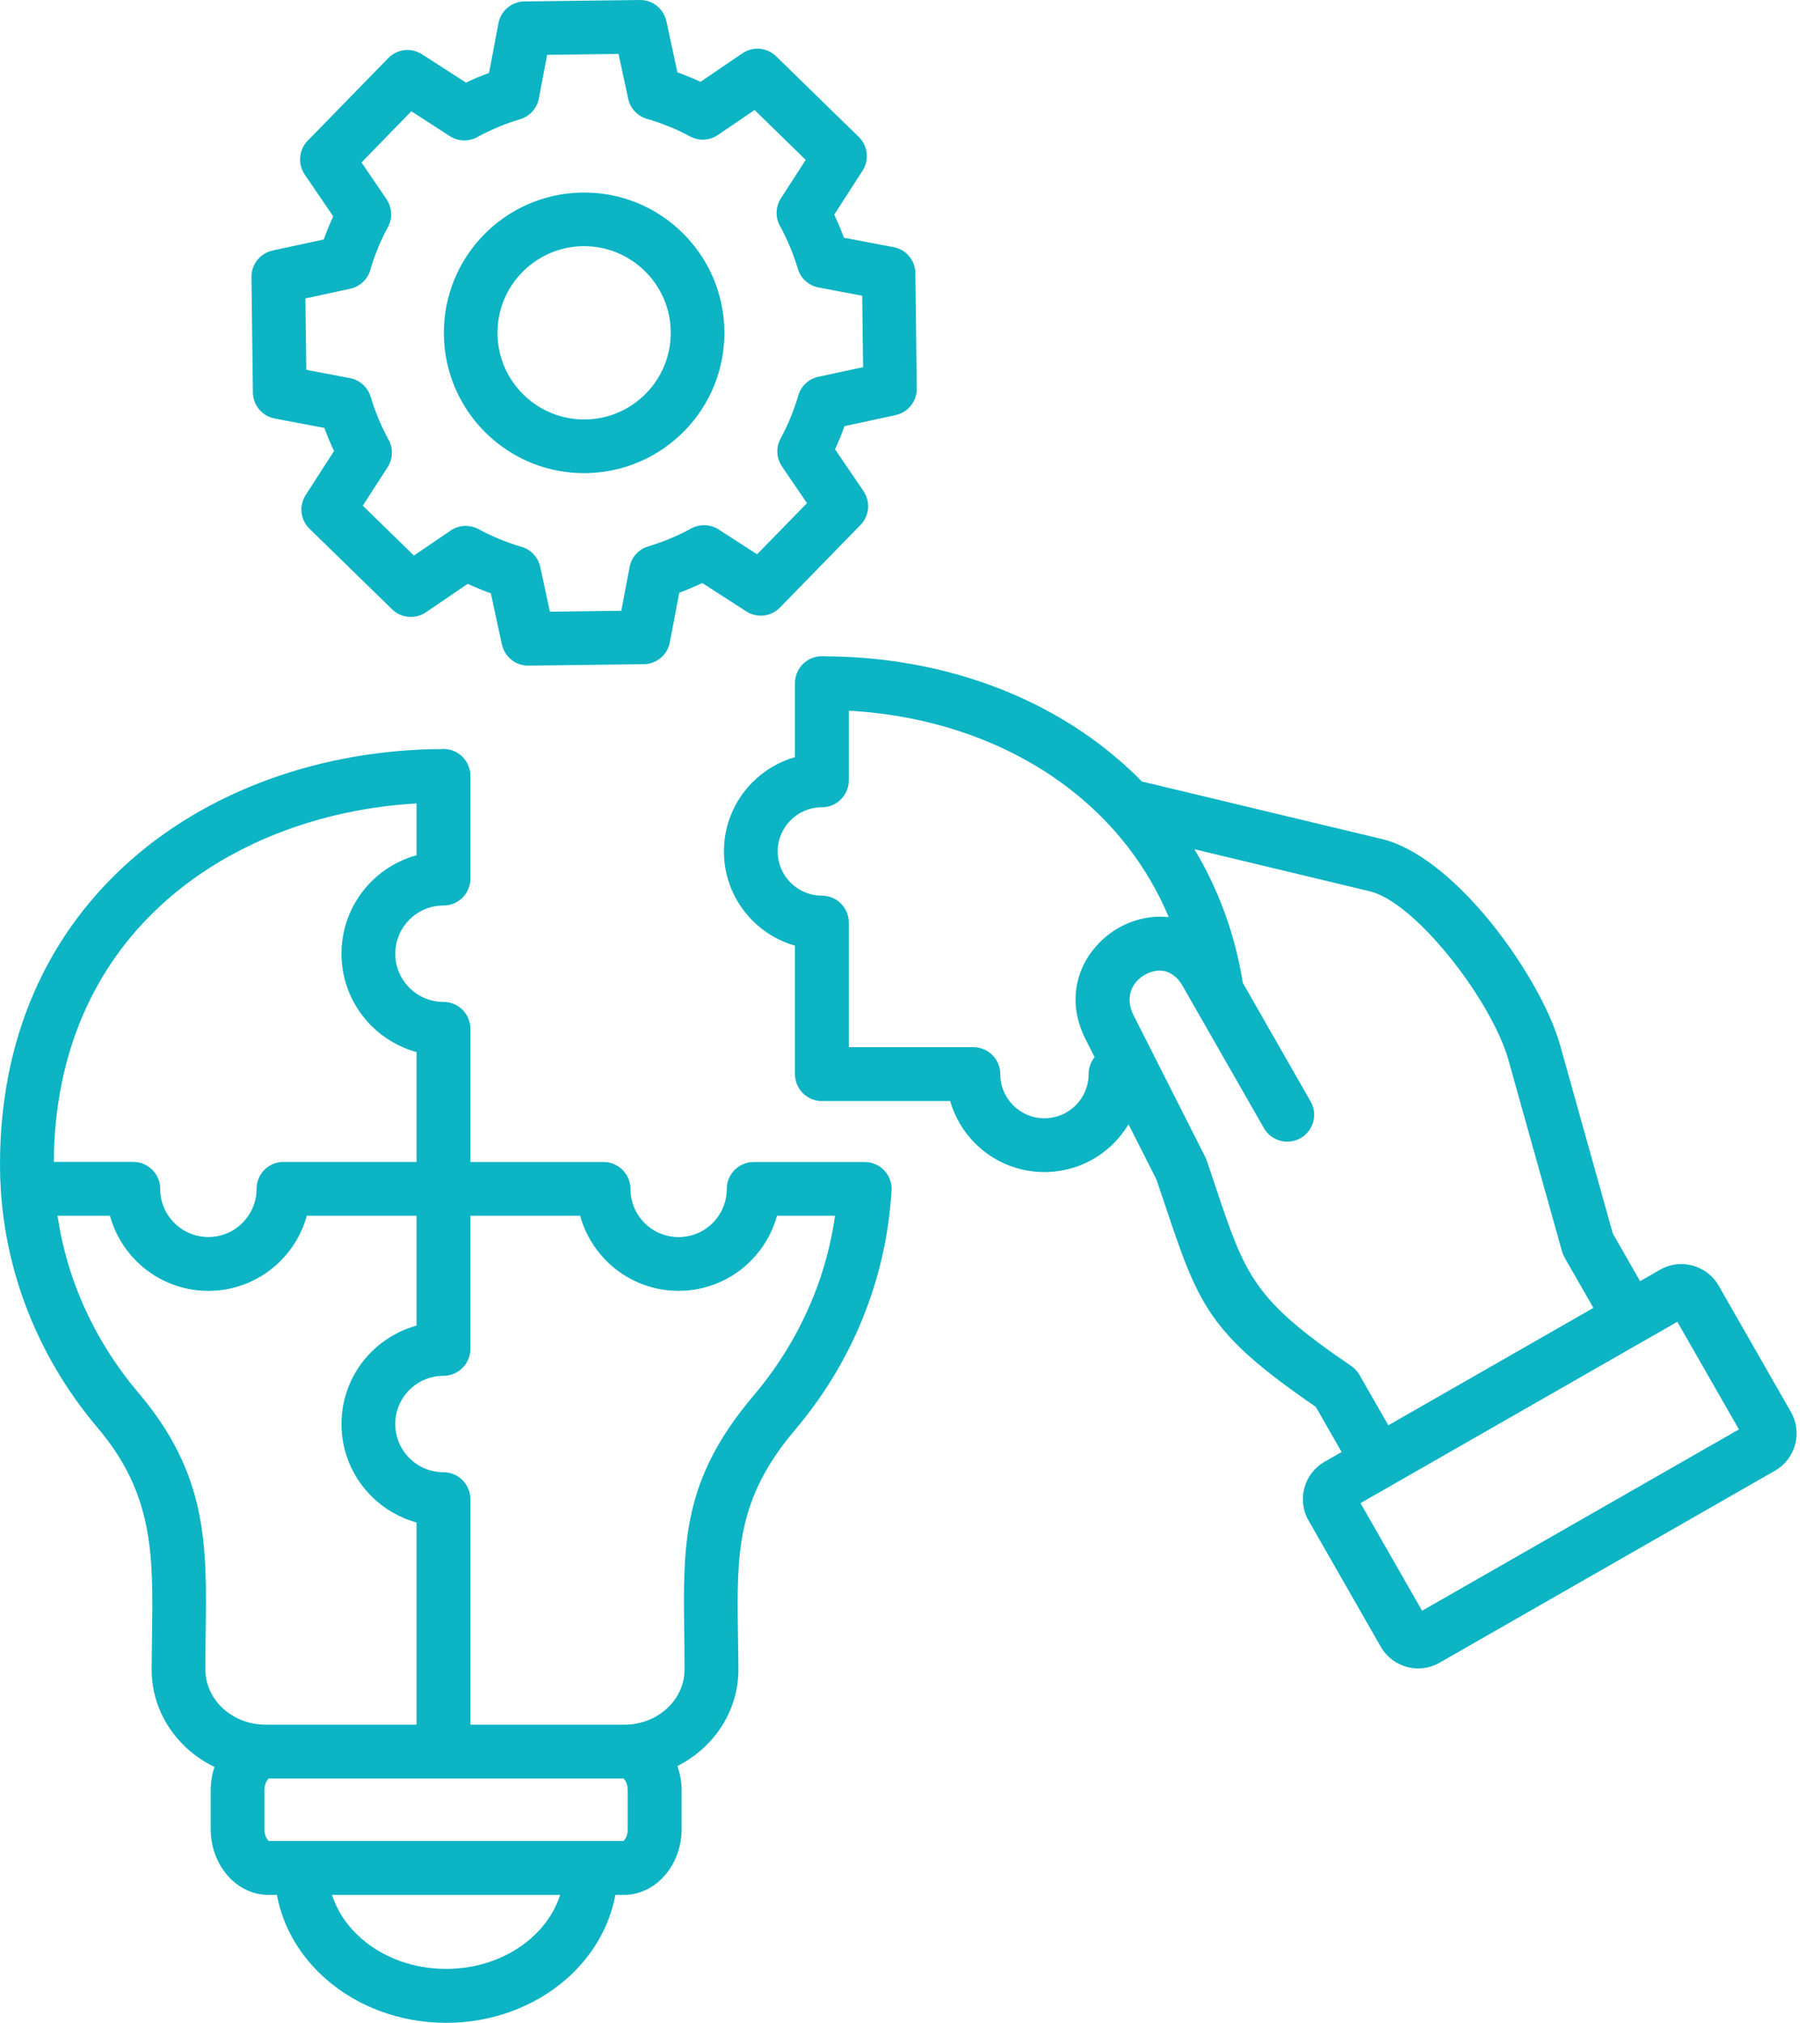 <svg width="54" height="60" viewBox="0 0 54 60" fill="none" xmlns="http://www.w3.org/2000/svg"><path fill-rule="evenodd" clip-rule="evenodd" d="M16.619 56.203H9.852C10.008 56.697 10.314 57.143 10.725 57.501C11.362 58.057 12.25 58.4 13.236 58.4C14.222 58.4 15.109 58.057 15.746 57.501C16.158 57.143 16.464 56.697 16.619 56.203ZM18.502 52.753H7.97C7.97 52.753 7.958 52.767 7.94 52.791C7.882 52.863 7.847 52.973 7.847 53.105V54.255C7.847 54.386 7.882 54.496 7.94 54.568L7.97 54.606H18.502L18.532 54.568C18.59 54.497 18.625 54.387 18.625 54.255V53.105C18.625 52.974 18.59 52.863 18.532 52.791L18.502 52.754V52.753ZM0.027 35.337C0.025 35.323 0.025 35.309 0.024 35.295C0.008 35.047 0 34.796 0 34.544C0 30.727 1.433 27.79 3.637 25.735C6.128 23.411 9.601 22.24 13.082 22.219C13.108 22.216 13.133 22.215 13.158 22.215C13.599 22.215 13.957 22.573 13.957 23.014V26.061C13.957 26.501 13.6 26.859 13.158 26.859C12.764 26.859 12.406 27.019 12.148 27.278C11.889 27.537 11.729 27.894 11.729 28.289C11.729 28.683 11.889 29.041 12.148 29.299C12.406 29.558 12.764 29.718 13.158 29.718C13.599 29.718 13.957 30.075 13.957 30.517V34.467H17.907C18.348 34.467 18.706 34.824 18.706 35.265C18.706 35.66 18.866 36.017 19.124 36.276C19.383 36.535 19.74 36.694 20.135 36.694C20.529 36.694 20.887 36.535 21.145 36.276C21.404 36.017 21.564 35.66 21.564 35.265C21.564 34.825 21.922 34.467 22.363 34.467H25.656C26.097 34.467 26.455 34.824 26.455 35.265C26.455 35.301 26.453 35.335 26.448 35.37C26.367 36.672 26.075 37.92 25.604 39.084L25.603 39.087H25.604C25.112 40.304 24.423 41.43 23.574 42.431C21.839 44.478 21.863 46.12 21.895 48.426C21.902 48.882 21.909 49.356 21.909 49.526C21.909 50.423 21.522 51.236 20.899 51.823C20.663 52.045 20.394 52.234 20.099 52.383C20.179 52.608 20.224 52.852 20.224 53.107V54.257C20.224 54.758 20.052 55.223 19.775 55.568C19.459 55.961 19.011 56.205 18.504 56.205H18.258C18.078 57.181 17.552 58.049 16.796 58.708C15.88 59.506 14.621 60 13.237 60C11.853 60 10.595 59.507 9.678 58.708C8.922 58.049 8.396 57.181 8.216 56.205H7.97C7.463 56.205 7.014 55.961 6.699 55.568C6.423 55.223 6.251 54.758 6.251 54.257V53.107C6.251 52.863 6.291 52.628 6.365 52.411C6.048 52.258 5.759 52.059 5.509 51.823C4.885 51.236 4.499 50.422 4.499 49.526C4.499 49.378 4.505 48.912 4.511 48.458C4.543 46.156 4.569 44.323 2.899 42.354C1.979 41.268 1.246 40.032 0.747 38.688C0.352 37.626 0.105 36.502 0.027 35.34V35.337ZM8.41 34.465H12.36V31.207C11.846 31.066 11.386 30.793 11.019 30.427C10.471 29.879 10.132 29.123 10.132 28.287C10.132 27.451 10.471 26.695 11.019 26.147C11.386 25.78 11.846 25.508 12.36 25.367V23.831C9.513 23.995 6.741 25.017 4.723 26.9C2.844 28.653 1.617 31.171 1.597 34.464H3.955C4.395 34.464 4.753 34.821 4.753 35.263C4.753 35.657 4.913 36.015 5.172 36.273C5.431 36.532 5.788 36.692 6.183 36.692C6.577 36.692 6.935 36.532 7.193 36.273C7.452 36.015 7.612 35.657 7.612 35.263C7.612 34.822 7.969 34.464 8.41 34.464V34.465ZM13.957 44.467V51.156H18.53C19.03 51.156 19.482 50.965 19.805 50.66C20.117 50.366 20.31 49.964 20.31 49.523C20.31 48.934 20.307 48.682 20.303 48.442C20.265 45.787 20.238 43.897 22.356 41.398C23.095 40.527 23.694 39.546 24.123 38.484H24.125C24.436 37.715 24.657 36.903 24.776 36.061H23.053C22.913 36.575 22.64 37.035 22.273 37.402C21.726 37.95 20.97 38.288 20.134 38.288C19.298 38.288 18.542 37.95 17.994 37.402C17.627 37.035 17.354 36.575 17.214 36.061H13.956V40.011C13.956 40.451 13.598 40.809 13.157 40.809C12.762 40.809 12.405 40.969 12.146 41.228C11.888 41.486 11.728 41.844 11.728 42.238C11.728 42.633 11.888 42.99 12.146 43.249C12.405 43.508 12.762 43.668 13.157 43.668C13.598 43.668 13.956 44.025 13.956 44.466L13.957 44.467ZM12.36 51.156V45.159C11.846 45.018 11.386 44.746 11.019 44.379C10.471 43.831 10.132 43.075 10.132 42.239C10.132 41.403 10.471 40.647 11.019 40.099C11.386 39.733 11.846 39.46 12.36 39.319V36.061H9.102C8.962 36.576 8.689 37.036 8.322 37.403C7.774 37.95 7.019 38.289 6.183 38.289C5.347 38.289 4.591 37.95 4.043 37.403C3.676 37.036 3.403 36.576 3.263 36.061H1.707C1.813 36.777 1.992 37.469 2.237 38.13C2.67 39.294 3.309 40.372 4.115 41.322C6.167 43.742 6.139 45.839 6.102 48.474C6.099 48.704 6.095 48.942 6.095 49.523C6.095 49.964 6.289 50.366 6.6 50.66C6.925 50.965 7.376 51.156 7.875 51.156H12.36H12.36ZM32.476 31.355L32.211 30.83C31.696 29.813 31.895 28.852 32.435 28.167L32.437 28.169L32.439 28.167C32.655 27.893 32.925 27.667 33.221 27.504C33.526 27.337 33.863 27.231 34.207 27.2C34.364 27.186 34.521 27.187 34.677 27.204C34.045 25.694 33.045 24.423 31.785 23.438C30.009 22.049 27.711 21.221 25.184 21.08V23.146C25.184 23.587 24.827 23.945 24.385 23.945C24.023 23.945 23.696 24.091 23.459 24.329C23.221 24.566 23.075 24.893 23.075 25.256C23.075 25.617 23.221 25.945 23.459 26.182C23.696 26.419 24.023 26.566 24.385 26.566C24.826 26.566 25.184 26.923 25.184 27.365V31.061H28.88C29.321 31.061 29.679 31.418 29.679 31.859C29.679 32.221 29.825 32.549 30.063 32.786C30.3 33.023 30.627 33.17 30.989 33.17C31.351 33.17 31.679 33.023 31.916 32.786C32.153 32.549 32.3 32.221 32.3 31.859C32.3 31.669 32.367 31.494 32.478 31.357L32.476 31.355ZM39.807 43.068L39.3 43.358C38.994 43.533 38.787 43.817 38.702 44.132C38.616 44.447 38.65 44.796 38.826 45.102L40.967 48.844C41.142 49.151 41.426 49.357 41.742 49.443C42.056 49.529 42.406 49.494 42.712 49.319L52.663 43.624C52.969 43.449 53.175 43.166 53.261 42.85C53.347 42.535 53.313 42.186 53.137 41.88L50.996 38.138C50.821 37.831 50.538 37.625 50.221 37.539C49.906 37.453 49.557 37.488 49.252 37.663L48.662 38.001L47.853 36.587L46.289 30.999C45.982 29.903 45.099 28.379 44.054 27.144C43.116 26.037 42.013 25.129 41.003 24.887L33.881 23.18C33.533 22.825 33.16 22.493 32.765 22.184C30.543 20.448 27.629 19.478 24.459 19.467C24.435 19.465 24.411 19.464 24.386 19.464C23.945 19.464 23.587 19.821 23.587 20.262V22.458C23.105 22.596 22.675 22.854 22.33 23.199C21.804 23.725 21.479 24.451 21.479 25.254C21.479 26.057 21.804 26.783 22.33 27.309C22.675 27.654 23.105 27.913 23.587 28.05V31.857V31.878V31.899C23.587 31.905 23.589 31.912 23.59 31.919L23.591 31.939C23.592 31.946 23.593 31.953 23.593 31.959L23.596 31.979L23.599 31.999L23.604 32.019C23.605 32.025 23.606 32.031 23.608 32.038L23.612 32.057C23.613 32.064 23.616 32.07 23.617 32.077L23.623 32.095L23.629 32.114L23.636 32.133C23.637 32.139 23.64 32.145 23.642 32.151L23.649 32.169L23.657 32.187C23.66 32.193 23.663 32.199 23.666 32.204L23.674 32.221L23.683 32.239L23.692 32.255L23.702 32.272L23.712 32.289L23.723 32.305C23.726 32.31 23.73 32.315 23.733 32.321L23.745 32.336L23.756 32.351C23.76 32.357 23.764 32.361 23.768 32.366L23.781 32.381L23.793 32.395L23.807 32.409L23.82 32.423L23.834 32.436L23.848 32.449L23.862 32.462L23.877 32.475L23.891 32.487L23.907 32.499L23.922 32.51L23.938 32.521L23.954 32.531L23.97 32.541L23.987 32.551L24.003 32.561L24.021 32.57L24.038 32.579C24.044 32.581 24.049 32.584 24.055 32.587L24.073 32.595L24.091 32.602L24.109 32.609L24.128 32.615L24.147 32.621L24.165 32.627L24.185 32.632L24.204 32.637L24.223 32.641L24.243 32.645L24.263 32.648C24.269 32.649 24.276 32.65 24.283 32.651L24.303 32.653L24.323 32.655L24.343 32.656C24.349 32.656 24.356 32.656 24.363 32.657H24.384H28.191C28.329 33.139 28.587 33.569 28.932 33.914C29.458 34.44 30.185 34.765 30.987 34.765C31.79 34.765 32.517 34.44 33.043 33.914C33.212 33.745 33.36 33.555 33.484 33.349L34.312 34.986C34.467 35.442 34.504 35.551 34.542 35.667C35.565 38.721 35.837 39.531 39.04 41.729L39.806 43.069L39.807 43.068ZM41.292 44.056L48.76 39.782H48.761L48.762 39.781L49.767 39.206L51.594 42.398L42.194 47.777L40.367 44.585L41.29 44.057L41.292 44.056L41.292 44.056ZM38.886 32.669L36.877 29.158C36.641 27.693 36.145 26.363 35.438 25.189L40.634 26.435C41.28 26.589 42.092 27.295 42.836 28.174C43.745 29.248 44.502 30.535 44.753 31.431L46.345 37.116C46.363 37.181 46.389 37.24 46.42 37.297L47.277 38.794L41.192 42.276L40.335 40.779C40.277 40.678 40.195 40.588 40.092 40.517C37.183 38.538 36.955 37.855 36.053 35.161L35.805 34.423C35.793 34.388 35.779 34.353 35.762 34.32L34.36 31.55C34.345 31.514 34.327 31.479 34.308 31.447L33.633 30.113C33.44 29.733 33.503 29.389 33.689 29.153L33.687 29.152C33.766 29.052 33.869 28.967 33.988 28.902C34.099 28.841 34.221 28.803 34.344 28.792C34.606 28.769 34.887 28.895 35.083 29.235L37.501 33.462C37.72 33.845 38.207 33.977 38.59 33.758C38.972 33.539 39.105 33.051 38.886 32.669ZM14.352 6.967C15.096 6.205 16.131 5.726 17.28 5.711C18.43 5.697 19.476 6.149 20.237 6.893C21 7.637 21.478 8.672 21.493 9.821C21.507 10.97 21.055 12.016 20.311 12.778C19.567 13.54 18.532 14.019 17.382 14.034C16.233 14.048 15.188 13.596 14.426 12.852C13.663 12.108 13.184 11.073 13.17 9.924C13.156 8.775 13.608 7.729 14.352 6.967ZM17.299 7.302C16.591 7.311 15.952 7.607 15.493 8.077C15.032 8.549 14.752 9.196 14.761 9.905C14.77 10.613 15.066 11.251 15.536 11.71C16.008 12.17 16.655 12.451 17.364 12.442C18.072 12.434 18.71 12.138 19.17 11.667C19.63 11.195 19.91 10.549 19.901 9.84C19.893 9.132 19.597 8.493 19.126 8.034C18.654 7.574 18.008 7.293 17.299 7.302ZM19.845 3.753C19.645 3.671 19.443 3.599 19.24 3.537C18.946 3.47 18.704 3.239 18.638 2.925L18.352 1.6L16.234 1.626L15.996 2.88C15.954 3.18 15.742 3.443 15.433 3.536C15.211 3.603 14.994 3.68 14.782 3.769C14.577 3.854 14.382 3.947 14.199 4.045C13.946 4.202 13.615 4.21 13.348 4.039L12.205 3.301L10.726 4.818L11.459 5.895C11.628 6.134 11.659 6.457 11.511 6.733C11.398 6.943 11.298 7.151 11.214 7.359C11.132 7.558 11.058 7.765 10.995 7.979C10.924 8.265 10.695 8.501 10.386 8.566L9.061 8.852L9.088 10.97L10.342 11.208C10.642 11.249 10.906 11.461 10.998 11.771C11.065 11.992 11.142 12.21 11.231 12.421C11.316 12.626 11.409 12.82 11.508 13.004C11.665 13.257 11.673 13.588 11.502 13.856L10.764 14.999L12.281 16.478L13.358 15.746C13.597 15.576 13.92 15.546 14.196 15.694C14.406 15.807 14.614 15.906 14.822 15.991C15.022 16.073 15.224 16.145 15.427 16.206C15.72 16.274 15.963 16.504 16.03 16.818L16.316 18.144L18.434 18.117L18.672 16.862C18.713 16.562 18.925 16.299 19.234 16.206C19.456 16.14 19.674 16.062 19.886 15.974C20.09 15.888 20.284 15.796 20.468 15.698C20.721 15.54 21.053 15.532 21.32 15.704L22.463 16.441L23.943 14.924L23.21 13.848C23.041 13.608 23.01 13.285 23.159 13.009C23.272 12.8 23.372 12.591 23.456 12.384C23.538 12.184 23.61 11.982 23.672 11.778C23.739 11.485 23.969 11.242 24.283 11.176L25.609 10.89L25.582 8.772L24.327 8.534C24.027 8.493 23.764 8.281 23.672 7.971C23.605 7.749 23.527 7.532 23.439 7.321C23.354 7.116 23.261 6.921 23.162 6.738C23.005 6.485 22.997 6.154 23.168 5.886L23.905 4.743L22.389 3.263L21.312 3.996C21.073 4.165 20.75 4.196 20.474 4.047C20.265 3.934 20.056 3.835 19.849 3.75L19.845 3.753ZM20.099 2.146C20.218 2.188 20.334 2.233 20.45 2.281C20.564 2.327 20.675 2.376 20.785 2.427L22.025 1.583C22.353 1.36 22.788 1.414 23.052 1.693L25.479 4.06C25.755 4.329 25.795 4.749 25.594 5.061L24.752 6.367C24.807 6.482 24.858 6.597 24.906 6.711C24.953 6.823 24.997 6.937 25.039 7.051L26.511 7.33C26.905 7.404 27.176 7.756 27.16 8.145L27.202 11.525C27.207 11.911 26.935 12.236 26.571 12.312V12.314L25.057 12.64C25.015 12.758 24.97 12.875 24.923 12.99C24.876 13.104 24.827 13.216 24.776 13.326L25.62 14.566C25.843 14.894 25.789 15.329 25.51 15.593L23.143 18.02C22.875 18.296 22.455 18.336 22.143 18.135L20.837 17.293C20.722 17.348 20.608 17.399 20.493 17.447C20.38 17.494 20.267 17.538 20.154 17.58L19.874 19.052C19.8 19.446 19.448 19.717 19.059 19.701L15.679 19.743C15.293 19.748 14.968 19.476 14.892 19.112H14.89L14.564 17.598C14.446 17.556 14.329 17.511 14.214 17.464C14.1 17.417 13.988 17.368 13.878 17.317L12.638 18.161C12.31 18.384 11.875 18.33 11.611 18.051L9.184 15.684C8.908 15.416 8.868 14.996 9.069 14.684L9.911 13.378C9.856 13.262 9.804 13.147 9.757 13.032C9.71 12.92 9.666 12.807 9.624 12.693L8.152 12.414C7.758 12.34 7.487 11.988 7.503 11.598L7.461 8.219C7.456 7.833 7.728 7.508 8.092 7.431V7.43L9.606 7.103C9.648 6.987 9.693 6.869 9.74 6.753C9.787 6.639 9.836 6.527 9.887 6.418L9.042 5.178C8.819 4.85 8.873 4.415 9.152 4.151L11.519 1.724C11.788 1.448 12.208 1.408 12.52 1.609L13.825 2.45C13.94 2.395 14.055 2.344 14.17 2.296C14.283 2.249 14.396 2.205 14.51 2.163L14.789 0.691C14.863 0.297 15.215 0.026 15.604 0.042L18.984 5.92886e-05C19.37 -0.005 19.695 0.267 19.771 0.631H19.773L20.099 2.145V2.146Z" fill="#0CB4C4"></path></svg>